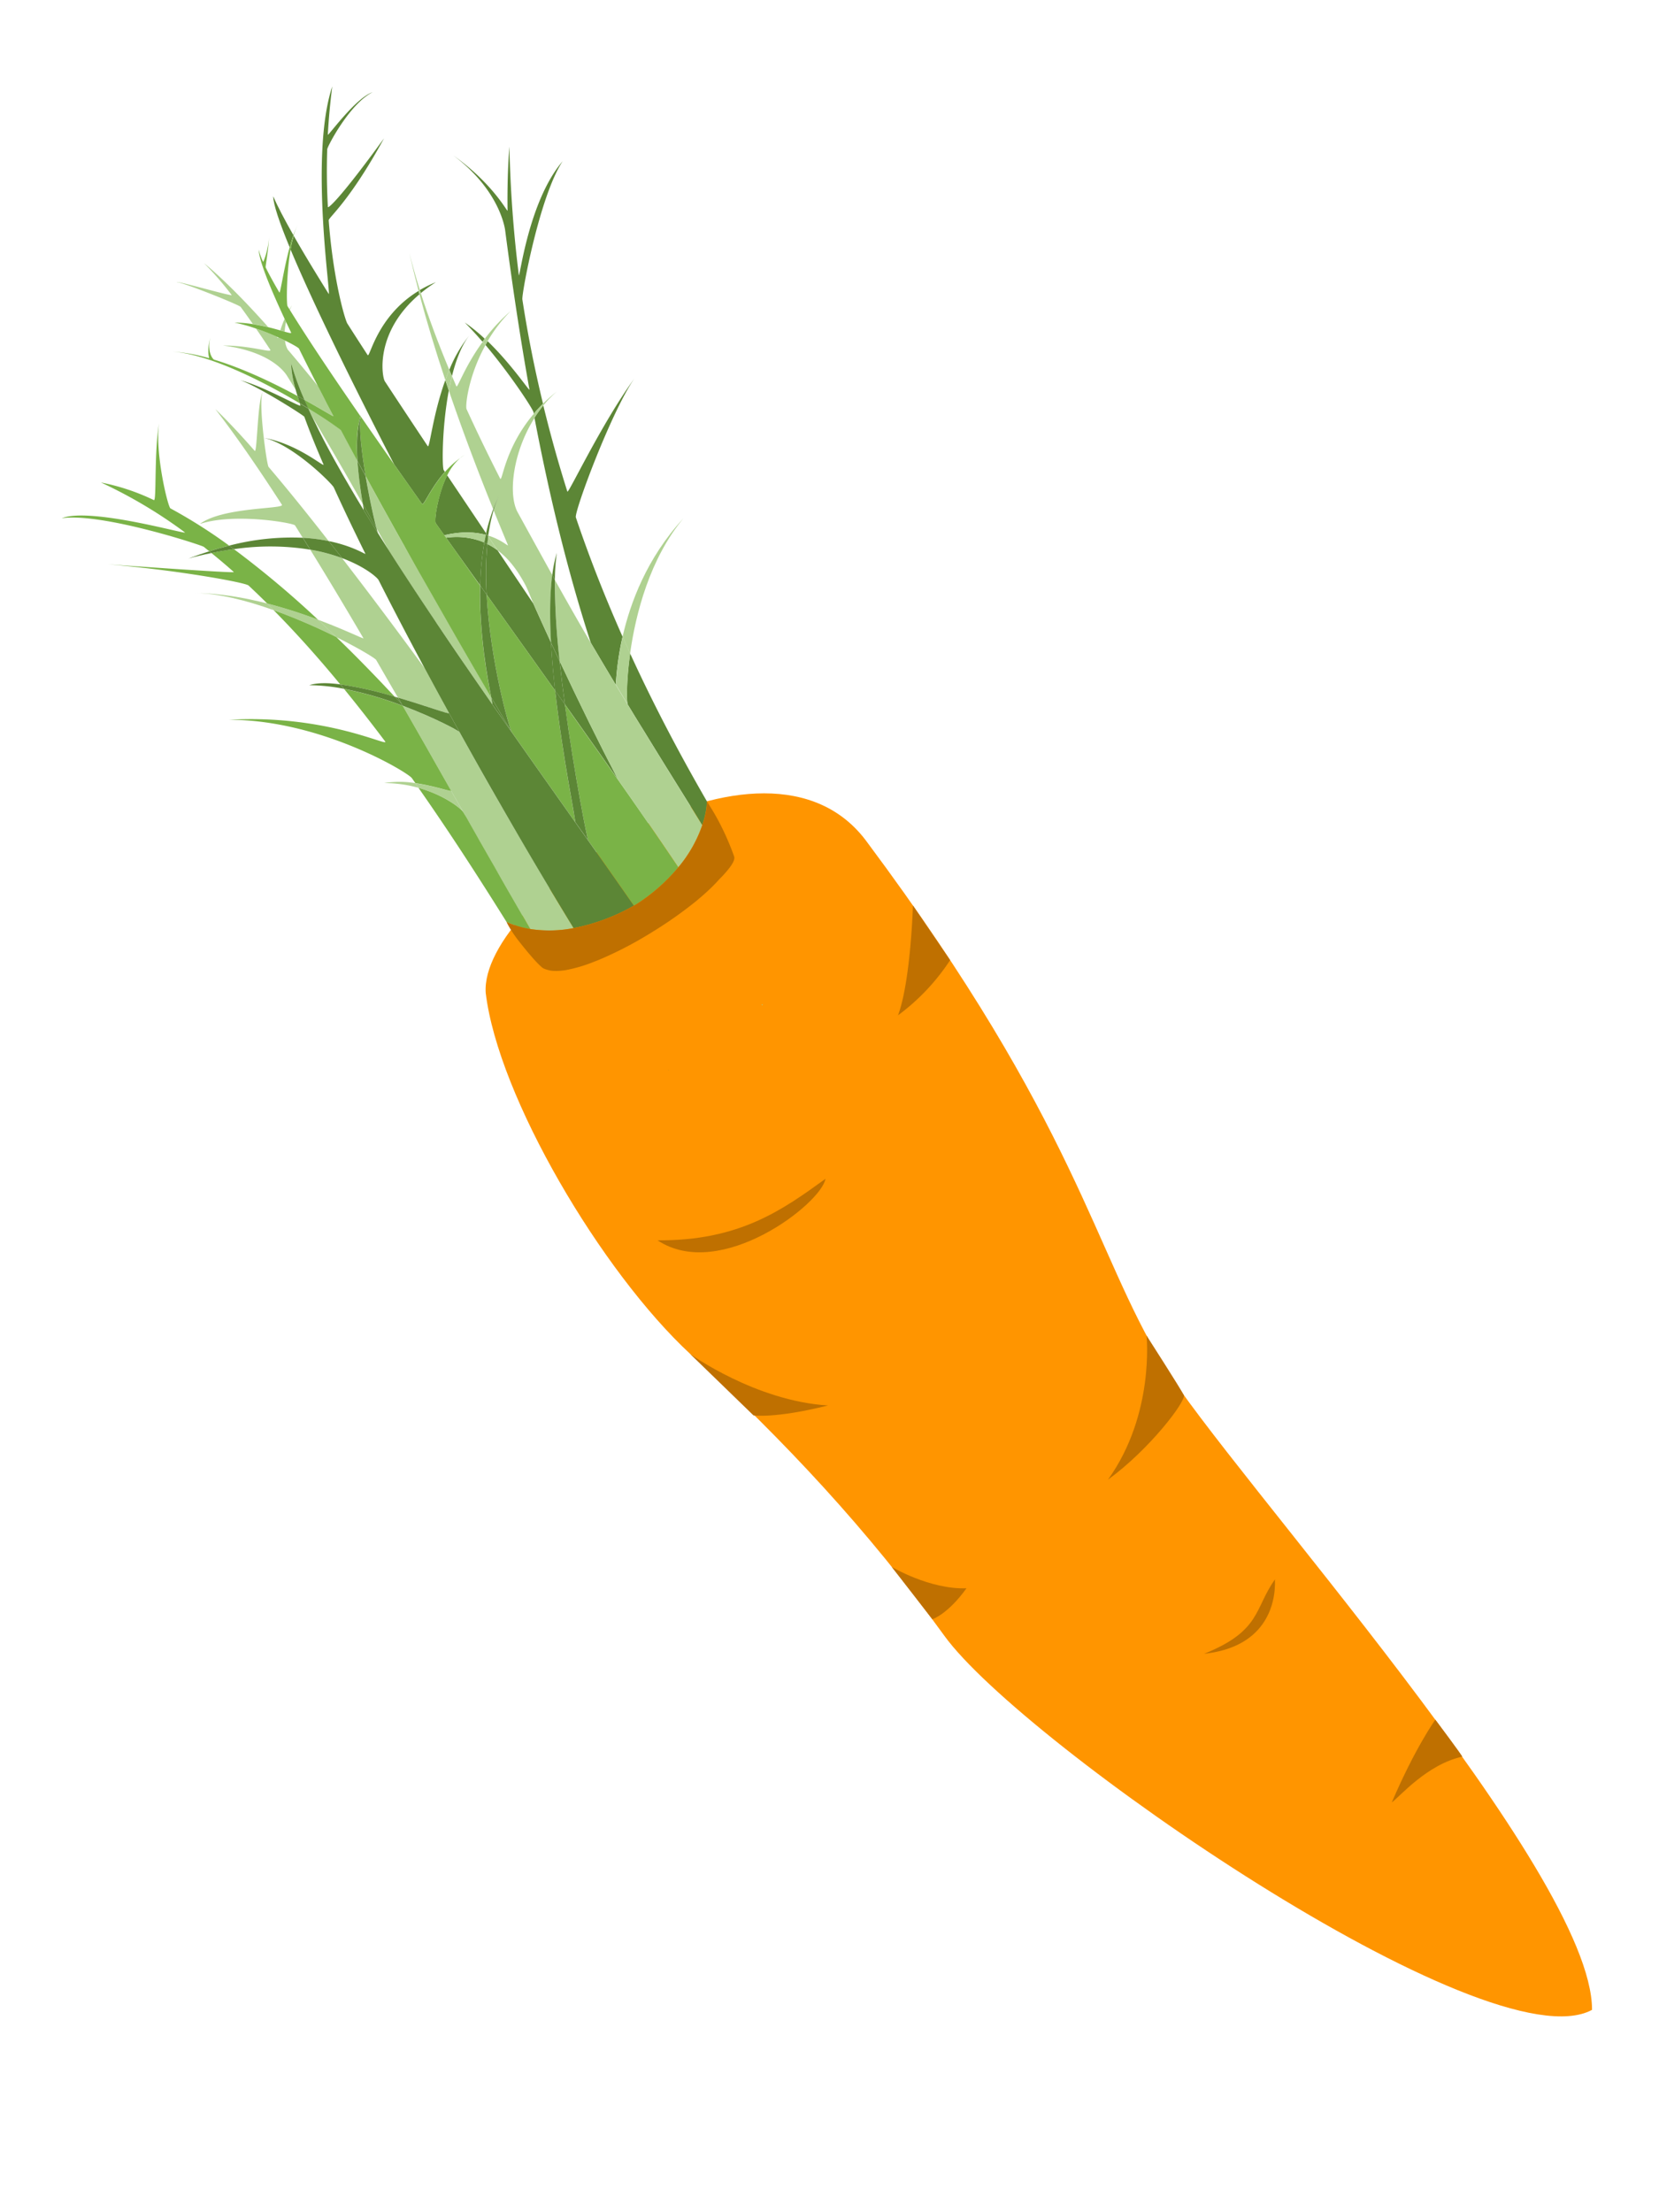 <svg id="Layer_1" data-name="Layer 1" xmlns="http://www.w3.org/2000/svg" viewBox="0 0 768 1024"><defs><style>.cls-1{fill:#ff9500;}.cls-2{fill:#bf7000;}.cls-3{fill:none;}.cls-4{fill:#afd191;}.cls-5{fill:#5c8636;}.cls-6{fill:#7ab347;}</style></defs><title>EAMAIL-food-exportable</title><path class="cls-1" d="M224.85,459.58c-3-44.39,129.71-134.54,176.7-69.57,97.26,130.48,104.73,189.1,136.84,241.55C569.24,682,737.14,866.18,737,930.33c-48.1,26.05-263.9-123.47-299.83-173.16s-73.45-89.49-117.55-130.36C278.57,588.81,230.61,507.8,224.85,459.58Z"/><path class="cls-2" d="M319.58,626.81s30.28,21.76,63.74,23.75c-24.64,6.17-34.52,4.59-34.52,4.59Z"/><path class="cls-3" d="M208.67,365.69l.15.27h0Z"/><path class="cls-3" d="M201.73,242.19l.86,1.21-.86-1.21Z"/><path class="cls-3" d="M168.25,295.41c-8.28-14.1-16.53-27.87-24.63-41a115.7,115.7,0,0,0-35.32-.23,448.65,448.65,0,0,1,38.89,32.62C160,291.63,168.55,295.92,168.25,295.41Z"/><path class="cls-3" d="M227.85,326h0l-.95-1.36Z"/><path class="cls-3" d="M174.15,305.5c-.49-.83-7.81-5.31-18.46-10.61,9.12,8.82,18.17,18.08,27.05,27.59l1.48.43Q179.2,314.18,174.15,305.5Z"/><path class="cls-3" d="M195.38,233.23l-.26-.36.26.36Z"/><path class="cls-3" d="M213,212a11.91,11.91,0,0,1,2.12-1.4c-.73.44-1.43.91-2.12,1.4a23.76,23.76,0,0,0-6,8q8.86,13.25,18,26.87a83.85,83.85,0,0,1,3.27-11.17c-7.51-18.58-14.46-37.06-20.55-55-3.29,17.4-3.11,35.7-2.37,36.8l.56.83A41.19,41.19,0,0,1,213,212Z"/><path class="cls-3" d="M256.86,268.39c5.47,9.8,11,19.55,16.62,29.1-11-33.78-19.37-69.09-26-104.14-10.09,15.84-12.39,35.5-7.87,43.72,5.32,9.66,10.67,19.42,16.08,29.14a63.14,63.14,0,0,1,2.11-10.35A94.83,94.83,0,0,0,256.86,268.39Z"/><path class="cls-3" d="M167.15,191.91c-.06.25-.11.54-.16.83q7.39,10.69,15.49,22.21c-20.81-40.35-38.29-76.28-47.95-99.43-2,11.6-1.88,25.35-1.41,26.12l.9,1.46c.36-.61.73-1.22,1.14-1.84-.36.72-.68,1.42-1,2.12,8.27,13.36,19.57,30.23,32.73,49.26C167,192.41,167.07,192.15,167.15,191.91Z"/><path class="cls-3" d="M255.92,318.19l1.08,1.52h0Z"/><path class="cls-3" d="M261.5,326l2.9,4.09L261.5,326Z"/><path class="cls-3" d="M169.15,256.33c-5.36-10.83-10.28-21.14-14.62-30.69-.78-1.72-19.12-20.15-32.43-23,.81,7,1.82,13,2.23,13.5,8.49,10,17.92,21.62,27.87,34.33C163.87,252.87,169.46,256.94,169.15,256.33Z"/><path class="cls-3" d="M285,316.78l-.17-.29.17.29Z"/><path class="cls-3" d="M292.46,329.19l-1.87-3.07h0Z"/><path class="cls-3" d="M175.25,268.5c-.6-1.18-6.13-6.14-16.89-10.14,12.3,15.89,25.28,33.21,38.25,51C189.11,295.39,181.91,281.64,175.25,268.5Z"/><path class="cls-3" d="M242.7,269.9c-2.61-4.74-6.47-10.76-12.39-15.18l16.58,24.68C245.48,276.24,244.37,272.93,242.7,269.9Z"/><path class="cls-3" d="M235.06,252.07q-3.34-7.94-6.54-15.88a77.9,77.9,0,0,0-2.46,11.7C232.81,250,235.65,253.48,235.06,252.07Z"/><path class="cls-3" d="M202.38,288.83l1.22,1.8L201.17,287Z"/><path class="cls-3" d="M175.1,247q2.35,3.75,4.78,7.56-2.44-3.83-4.79-7.59Z"/><path class="cls-3" d="M168.24,235.88l0,0c-1.24-2-2.48-4.09-3.68-6.1Q166.39,232.82,168.24,235.88Z"/><path class="cls-3" d="M128.59,156.43c.07.08.15,0,.24-.25l-.76-.34Z"/><path class="cls-3" d="M224.67,159.71c-8.05,14.56-9.37,28.25-8.75,29.61,4.82,10.57,10,21.32,15.54,32.14,1,2,1.94-13.89,15.61-30l-.12-.61C246.65,189.25,236.76,174,224.67,159.71Z"/><path class="cls-3" d="M178.16,176.46c6.31,9.63,13,19.68,19.85,30,.88,1.31,2.31-14.45,8.14-30.55-4.57-13.69-8.6-27-12-39.72C173.28,153.89,176.81,174.41,178.16,176.46Z"/><path class="cls-3" d="M132,157.66a9.71,9.71,0,0,0,1.23,4.16q6.81,8,14,16.9c-3.14-6.1-6.07-11.9-8.75-17.34C138.21,161,135.72,159.48,132,157.66Z"/><path class="cls-3" d="M134.77,153.9c-.81-1.68-1.58-3.31-2.33-4.9a28.11,28.11,0,0,0-.6,4.5C133.85,154.06,135,154.33,134.77,153.9Z"/><path class="cls-3" d="M175.08,247q2.36,3.77,4.79,7.59-2.77-5-5.52-9.91A15.1,15.1,0,0,0,175.08,247Z"/><path class="cls-3" d="M168,233.42c-8-14.22-15.94-27.87-23.55-40.55.94,2,2,4,3,6.08l.9,1.77q1.25,2.44,2.58,5l.83,1.57q1.72,3.21,3.57,6.54l.8,1.42q1.53,2.73,3.13,5.52l1.17,2q1.8,3.1,3.68,6.28l.46.79c1.19,2,2.43,4.05,3.68,6.1C168.46,236.15,168.33,235.21,168,233.42Z"/><path class="cls-4" d="M134,143.11l.17.28c.29-.7.61-1.4,1-2.12C134.76,141.89,134.39,142.5,134,143.11Z"/><path class="cls-4" d="M140.95,185.07c8.39,4.65,13.72,8,13.46,7.55l-1.86-3.55-1.35-2.57c-1.38-2.64-2.73-5.24-4-7.78q-7.13-8.86-14-16.9a9.71,9.71,0,0,1-1.23-4.16c-1-.47-2-1-3.15-1.48-.09.23-.17.33-.24.25l-.52-.59c-2.89-1.28-6.18-2.61-9.57-3.78q3.22,4.67,6.57,9.76c1.22,1.86-8.55-1.89-21.87-1.89,21.32,2.67,28.25,11.76,29.6,13.91s2.7,4.31,4.07,6.53a48.23,48.23,0,0,1-2.1-12.28A130,130,0,0,0,140.95,185.07Z"/><path class="cls-4" d="M94.43,121.78a149.36,149.36,0,0,1,12.82,14.78c.66.86-26.05-6.84-25.38-5.95,2.67,0,28.82,10.48,29.54,11.46,1.84,2.5,3.73,5.16,5.65,7.91,2.53.39,4.94.9,7.12,1.43C113.25,139.15,103.18,129,94.43,121.78Z"/><path class="cls-4" d="M227.4,322.8l-2.07-3.53-2.22-3.79-3.59-6.15-2.31-4-3.6-6.22-2.16-3.74-4-7-1.7-3q-2.84-5-5.65-9.9l-.61-1.07-5-8.75-1.84-3.26L189,256l-2.07-3.7-3.36-6-2.07-3.72-3.33-6-1.91-3.45-3.62-6.59-1.48-2.69-1.9-3.5c1.73,10.14,3.9,19.92,5.07,24.3q2.75,4.93,5.52,9.91,3,4.66,6.06,9.42l2,3.06q2.14,3.28,4.32,6.59l2.33,3.52,4.25,6.38,2.34,3.49,2.44,3.61q5.57,8.25,11.28,16.59l.42.6q5.75,8.38,11.6,16.77l.95,1.36C228,326.2,227.83,325,227.4,322.8Z"/><path class="cls-4" d="M165.46,213.3h0l-.06-.12q-2-3.64-3.88-7.21L159.95,203l-2.12-4a178.64,178.64,0,0,0-15.08-10c.58,1.26,1.12,2.49,1.74,3.79C152.1,205.55,160,219.2,168,233.42A200.48,200.48,0,0,1,165.46,213.3Z"/><path class="cls-4" d="M132.44,149l-.67-1.43a49,49,0,0,0-2,5.36l2,.58A28.11,28.11,0,0,1,132.44,149Z"/><path class="cls-4" d="M265.56,429.61c-5.71-9.32-11.65-19.18-17.71-29.44-2.58-4.37-5.19-8.82-7.8-13.3L237.77,383q-3-5.17-6-10.41l-2.13-3.7q-4-6.9-7.9-13.89l-1.05-1.87q-3.43-6.1-6.84-12.23l-1.07-1.92c-.4-.72-11.59-6.74-26.37-12.26q5.5,9.57,10.94,19.11l.29.51q5.57,9.76,11,19.38l.16.27h0L216,378.59l2.25,4,2.72,4.78,1,1.81,2.45,4.31,1.08,1.9,2.88,5,.54.94,3.34,5.84.88,1.53,2.35,4.1,1.16,2,2.35,4.07.89,1.55,3.16,5.45.49.85,1.95,3.33A58.79,58.79,0,0,0,265.56,429.61Z"/><path class="cls-4" d="M89.86,274.53c11,0,24.19,3.38,36.87,7.92-1-1-2-2.09-3-3.11C112.87,276.56,101.17,274.53,89.86,274.53Z"/><path class="cls-4" d="M174.15,305.5q5,8.66,10.07,17.41c13.23,3.89,24.06,7.91,23.64,7.16l-.82-1.52q-5.28-9.62-10.43-19.19c-13-17.8-26-35.12-38.25-51a82.53,82.53,0,0,0-14.74-3.92c8.1,13.1,16.35,26.88,24.63,41,.3.51-8.2-3.77-21.06-8.59q4.26,4,8.5,8.07C166.34,300.19,173.66,304.67,174.15,305.5Z"/><path class="cls-4" d="M124.34,216.14c-.41-.48-1.42-6.54-2.23-13.5l-.26-.07.26.05c-1.07-9.16-1.77-19.86-.26-21.37-2.67,2.67-2.75,28.79-3.94,27.44-6.94-7.91-13.11-14.48-18.26-19.36,9.61,12.39,20,27.49,30.85,44.29,1.34,2.08-27.31.94-38,8.93,16-5.33,43.39-.45,44.07.64,1.19,1.88,2.39,3.83,3.58,5.74a82.25,82.25,0,0,1,12,1.53C142.25,237.76,132.83,226.12,124.34,216.14Z"/><path class="cls-4" d="M177.81,362.48a59.36,59.36,0,0,1,15.93,2.18l-1.52-2.16A44,44,0,0,0,177.81,362.48Z"/><path class="cls-4" d="M243.59,426.72l1.94,3.33h0Z"/><path class="cls-4" d="M186.4,326.68q5.5,9.57,10.94,19.11-5.44-9.53-10.94-19.11Z"/><path class="cls-4" d="M259.12,452.94,257,449.43h0Z"/><path class="cls-4" d="M147.19,286.82a233.59,233.59,0,0,0-23.5-7.48c1,1,2,2.08,3,3.11a272.7,272.7,0,0,1,29,12.44Q151.45,290.79,147.19,286.82Z"/><path class="cls-4" d="M214.5,376l1.49,2.63L208.82,366c.42.74-7.41-2.16-16.6-3.46l1.52,2.16C205.95,368.05,213.6,374.37,214.5,376Z"/><path class="cls-5" d="M261.5,326l2.9,4.09,1.75,2.47q4.52,6.38,8.94,12.65l2,2.81c3.06,4.34,6.08,8.65,9.05,12.89-9-17.29-18.11-35.8-27.07-54.93C259.77,312.66,260.6,319.4,261.5,326Z"/><path class="cls-5" d="M225.28,275.23l8.62,12.07,8.95,12.53,2.3,3.23,9.46,13.28,1.32,1.85,1.08,1.52c-.83-7.4-1.5-14.91-1.9-22.21q-4.14-9-8.21-18.1l-16.58-24.68a30.86,30.86,0,0,0-4.72-2.91A154,154,0,0,0,225.28,275.23Z"/><path class="cls-5" d="M206.53,248.93l4.69,6.59L213,258l9.31,13a132.84,132.84,0,0,1,1.9-19.89A33.25,33.25,0,0,0,206.53,248.93Z"/><path class="cls-5" d="M217.79,154.6A63.11,63.11,0,0,0,208,171.2c.4,1,.82,1.93,1.23,2.9C211.17,166.32,213.93,159.23,217.79,154.6Z"/><path class="cls-5" d="M201.8,130.61a54,54,0,0,0-7.44,3.66l.45,1.41A70.08,70.08,0,0,1,201.8,130.61Z"/><path class="cls-5" d="M224.89,247.56c0-.23.11-.45.16-.67Q215.93,233.3,207,220c-4.5,9.13-6.07,21.1-5.31,22.18l.86,1.21,3.1,4.36C213.86,245.8,220.21,246.31,224.89,247.56Z"/><path class="cls-5" d="M126.46,90.88c.1,3.78,2.85,12,7.63,23.58.53-1.93,1.1-3.82,1.73-5.6C131.74,101.68,128.54,95.59,126.46,90.88Z"/><path class="cls-5" d="M182.48,215l6.24,8.85,2.08,2.94,4.33,6.12.26.36c.74,1,3.82-7.21,10.57-14.85l-.56-.83c-.74-1.1-.91-19.4,2.37-36.8-.55-1.62-1.08-3.22-1.62-4.83-5.83,16.1-7.27,31.87-8.14,30.55-6.88-10.33-13.54-20.39-19.85-30-1.35-2.05-4.88-22.57,16-40.26l-.42-1.57c-19.41,11.82-22.52,31.26-23.55,29.67q-4.88-7.51-9.39-14.58c-1-1.54-6.48-19.67-8.64-47.76-.1-1.33,9.64-8.66,25.63-38-21.32,29.32-26,32.51-26,31.8-.46-8.21-.62-17.16-.31-26.7,0-1.17,10.36-21.09,21-26.42-8,2.67-20.78,20.72-20.72,19.63.4-7.15,1.06-14.6,2.06-22.3-10.66,32-.37,98.09-1.67,96-6.31-10.1-11.78-19.15-16.2-26.93a63.24,63.24,0,0,0-1.42,6.45C144.19,138.68,161.67,174.61,182.48,215Z"/><path class="cls-5" d="M273.48,297.5q5.66,9.61,11.3,19l.17.29c.29.46.2-8.68,3.25-22.08-7.61-17.16-15-35.56-21.62-55.21-.85-2.52,16.34-48.87,27.15-64.4-15.53,21.39-30.66,53.75-31.08,52.44q-6.08-19.18-11.14-39.86a58,58,0,0,0-4.09,5.7C254.11,228.41,262.51,263.72,273.48,297.5Z"/><path class="cls-5" d="M247,190.87l.12.61c1.3-1.53,2.72-3.07,4.26-4.59-3.75-15.49-7-31.58-9.56-48.28-.39-2.53,8-48,18.66-64-16,18.66-20,55.43-20.3,52.7a578.32,578.32,0,0,1-4.36-59.45c-.74,9.56-1,19.46-.86,29.64,0,.94-6.45-12.24-25.11-25.56,21.32,16,23.83,33.42,24,34.65,3.11,23.88,6.76,48.68,11.25,73.74.2,1.14-8.19-11.61-19.36-22.4-.34.59-.67,1.17-1,1.75C236.76,174,246.65,189.25,247,190.87Z"/><path class="cls-5" d="M215.12,149.27c2.79,2.79,5.57,5.83,8.25,8.93.35-.47.68-.94,1-1.42A74.1,74.1,0,0,0,215.12,149.27Z"/><path class="cls-5" d="M290.6,326.12l1.87,3.07,1.21,2,3.08,5,.63,1,3.61,5.88,1.26,2.05,2.38,3.86,1.36,2.2,2.33,3.77,1.25,2,2.33,3.75,1.28,2.06,2.09,3.36,1.54,2.48,2.31,3.71.86,1.38,3.09,5,2,3.26a38.09,38.09,0,0,0,2.2-10.83s.24.34.66,1c-11.54-19.94-24.14-43.22-36.25-69.67C289.86,315.63,290.08,325.23,290.6,326.12Z"/><path class="cls-4" d="M352.72,465.35l.49-.39h-.66Z"/><path class="cls-4" d="M206.15,175.92c.57-1.58,1.18-3.16,1.84-4.73-5.12-12.24-9.57-24.13-13.19-35.51l-.62.51C197.55,148.92,201.58,162.23,206.15,175.92Z"/><path class="cls-4" d="M228.32,235.71a66.91,66.91,0,0,1,2.79-6.49,52.56,52.56,0,0,0-2.6,7q3.21,7.94,6.54,15.88c.59,1.41-2.24-2.08-9-4.18,0,.14,0,.28,0,.41l4.31,6.41c5.92,4.43,9.78,10.44,12.39,15.18,1.67,3,2.78,6.34,4.19,9.5q4.06,9.12,8.21,18.1c-.63-11.42-.6-22.28.56-31.27-5.41-9.72-10.77-19.48-16.08-29.14-4.52-8.22-2.23-27.88,7.87-43.72-.12-.63-.25-1.26-.37-1.88-13.67,16.09-14.59,32-15.61,30-5.5-10.82-10.72-21.57-15.54-32.14-.62-1.36.7-15.05,8.75-29.61l-1.3-1.51c-8.5,11.66-11.66,21.71-12.18,20.52-.67-1.55-1.32-3.08-2-4.63-.55,2.18-1,4.41-1.46,6.66C213.86,198.65,220.81,217.14,228.32,235.71Z"/><path class="cls-4" d="M316.4,239.89c-17.07,18.49-24.69,39.45-28.19,54.81q1.73,3.91,3.49,7.74C294.27,284,300.87,258.52,316.4,239.89Z"/><path class="cls-4" d="M259.06,306c9,19.13,18.1,37.65,27.07,54.93,9.68,13.83,18.82,27.08,27.1,39.36l.79,1.17A61.83,61.83,0,0,0,325.08,382l-2-3.26-3.09-5-.86-1.38-2.31-3.71-1.54-2.48-2.09-3.36-1.28-2.06L309.56,357l-1.25-2L306,351.22l-1.36-2.2-2.38-3.86L301,343.12l-3.61-5.88-.63-1-3.08-5-1.21-2-1.86-3.06h0q-2.81-4.63-5.64-9.33h0l-.17-.29q-5.63-9.37-11.3-19c-5.62-9.56-11.15-19.31-16.62-29.1A323.78,323.78,0,0,0,259.06,306Z"/><path class="cls-4" d="M189.49,116.95c1.26,5.73,2.7,11.65,4.28,17.68l.59-.36C192.5,128.35,190.85,122.56,189.49,116.95Z"/><path class="cls-4" d="M257.77,181.25a73.2,73.2,0,0,0-6.43,5.64l.19.77A51.45,51.45,0,0,1,257.77,181.25Z"/><path class="cls-4" d="M236.45,143.94a82.83,82.83,0,0,0-12,12.84l1.24,1.19A69.92,69.92,0,0,1,236.45,143.94Z"/><path class="cls-4" d="M205.7,247.76l.83,1.16a33.25,33.25,0,0,1,17.67,2.23c.21-1.21.45-2.41.7-3.6C220.21,246.31,213.86,245.8,205.7,247.76Z"/><path class="cls-4" d="M207.77,180.75c.42-2.25.91-4.48,1.46-6.66-.41-1-.83-1.94-1.23-2.9-.66,1.57-1.27,3.15-1.84,4.73C206.68,177.53,207.22,179.13,207.77,180.75Z"/><path class="cls-4" d="M230.31,254.71,226,248.3c-.15,1.15-.29,2.32-.41,3.5A30.86,30.86,0,0,1,230.31,254.71Z"/><path class="cls-4" d="M194.8,135.68l-.45-1.41-.59.36.42,1.57Z"/><path class="cls-4" d="M285,316.78q2.83,4.71,5.64,9.33c-.52-.89-.74-10.49,1.1-23.68q-1.75-3.83-3.49-7.74C285.16,308.1,285.25,317.25,285,316.78Z"/><path class="cls-4" d="M225.67,158l-1.24-1.19c-.36.48-.7.95-1,1.42l1.3,1.51C225,159.13,225.32,158.55,225.67,158Z"/><path class="cls-4" d="M247.44,193.36a58,58,0,0,1,4.09-5.7l-.19-.77c-1.55,1.52-3,3.06-4.26,4.59C247.19,192.1,247.32,192.73,247.44,193.36Z"/><path class="cls-4" d="M338.82,404.08,337.53,402h0Z"/><path class="cls-4" d="M325.08,382l-2-3.26,2,3.26Z"/><path class="cls-6" d="M155.69,294.89a272.7,272.7,0,0,0-29-12.44c10.7,10.85,21,22.4,30.82,34.34a177.38,177.38,0,0,1,25.19,5.69C173.87,313,164.81,303.71,155.69,294.89Z"/><path class="cls-6" d="M243.09,425.88l-3.16-5.45-.89-1.55-2.35-4.07-1.16-2-2.35-4.1-.88-1.53L229,401.33l-.54-.94-2.88-5-1.08-1.9L222,389.13l-1-1.81-2.72-4.78-2.25-4L214.5,376c-.91-1.59-8.56-7.91-20.76-11.3,15.13,21.6,28.78,42.93,40.78,62.09a43.34,43.34,0,0,0,11,3.3l-1.94-3.33Z"/><path class="cls-6" d="M208.82,366l-.15-.27q-5.46-9.61-11-19.38l-.29-.51q-5.44-9.53-10.94-19.11a169.27,169.27,0,0,0-27.17-7.84q9.77,12,19,24.28c2.26,3-27-12.63-72.34-10,42.64,0,82.86,24.37,84.73,27l1.64,2.33C201.41,363.81,209.24,366.7,208.82,366Z"/><path class="cls-6" d="M123.69,279.34a233.63,233.63,0,0,1,23.5,7.48A448.68,448.68,0,0,0,108.3,254.2c-3.35.45-6.82,1-10.43,1.78,3.49,2.85,7,5.77,10.37,8.81.76.68-59.37-3.67-58.35-3.58,32,2.67,63.67,8.4,65.18,9.82Q119.42,275.09,123.69,279.34Z"/><path class="cls-6" d="M96.88,255.17c3.18-1,6.24-1.86,9.21-2.6a237.2,237.2,0,0,0-27.18-17.24c-1.19-.63-7.3-25.77-5.26-39.46-2.35,13.53-1.12,36.23-2.4,35.63a101,101,0,0,0-24.52-8.17,221.33,221.33,0,0,1,38.83,23.08c2,1.44-43.67-11.85-57-6.52,18.66-2.67,64.83,12.46,65.8,13.24S96,254.49,96.88,255.17Z"/><path class="cls-6" d="M354.26,469.33h0l0,0Z"/><path class="cls-6" d="M169.28,220.34h0l1.9,3.5,1.48,2.69,3.62,6.59,1.91,3.45,3.33,6,2.07,3.72,3.36,6L189,256l3.64,6.46,1.84,3.26,5,8.75.61,1.07q2.81,4.93,5.65,9.9l1.7,3,4,7,2.16,3.74,3.6,6.22,2.31,4,3.59,6.15,2.22,3.79,2.07,3.53h0c-1.5-7.85-5.67-29.13-5.11-51.75L213,258l-1.77-2.48-4.69-6.59-.83-1.16-3.1-4.36-.86-1.21h0c-.76-1.08.81-13,5.31-22.18a23.75,23.75,0,0,1,6-8,41.19,41.19,0,0,0-7.06,6.42c-6.75,7.64-9.84,15.88-10.57,14.85h0l-.26-.36-4.33-6.12-2.08-2.94L182.48,215Q174.4,203.47,167,192.75C166.06,198.12,167.42,209.42,169.28,220.34Z"/><path class="cls-6" d="M255.92,318.19l-1.32-1.85-9.46-13.28-2.3-3.23L233.9,287.3l-8.62-12.07h0c1.73,31.09,10.55,62.15,11.65,63.71l7.3,10.38,2.72,3.86,4.62,6.55,3.11,4.4,4.11,5.82,4.77,6.75,2.61,3.69c.79,1.11-5.59-28.6-9.17-60.68Z"/><path class="cls-6" d="M286.13,361c-3-4.24-6-8.55-9.05-12.89l-2-2.81q-4.43-6.28-8.94-12.65l-1.75-2.47L261.5,326c4.41,32.53,10.4,62.44,10.77,63l5.59,7.92,1.6,2.27,4.74,6.74,1.13,1.61,5.4,7.72,1.3,1.86,1.44,2.07,1.07-.59A85.16,85.16,0,0,0,314,401.48l-.79-1.17C304.95,388,295.81,374.79,286.13,361Z"/><path class="cls-6" d="M213,212c.69-.48,1.38-1,2.12-1.4A11.92,11.92,0,0,0,213,212Z"/><path class="cls-6" d="M79.8,162.75A58.52,58.52,0,0,1,87.86,164l1.15.27c16.4,3.94,35.76,14.08,49.76,22.41-.38-1.16-.74-2.29-1.06-3.38-10.48-5.67-24.61-12.59-38.59-16.82-.48-.15-3.44-3.37-1.74-10.22-1.88,6.76-.35,9.61-.59,9.54A82.15,82.15,0,0,0,79.8,162.75Z"/><path class="cls-6" d="M97.38,156.26c.15-.54.28-1.06.48-1.66C97.67,155.18,97.51,155.73,97.38,156.26Z"/><path class="cls-6" d="M128.07,155.84l.76.34c1.12.51,2.18,1,3.15,1.48,3.74,1.82,6.23,3.31,6.43,3.72,2.69,5.44,5.61,11.24,8.75,17.34,1.31,2.54,2.66,5.14,4,7.78l1.35,2.57,1.86,3.55c.26.48-5.07-2.9-13.46-7.55.57,1.31,1.18,2.66,1.8,4a178.62,178.62,0,0,1,15.08,10l2.12,4,1.57,2.94q1.91,3.56,3.88,7.21l.06.12h0c-.47-7.18-.31-14.76,1.47-20.64-13.16-19-24.46-35.9-32.73-49.26l-.17-.28-.9-1.46c-.47-.77-.57-14.52,1.41-26.12a63.29,63.29,0,0,1,1.42-6.45,29.65,29.65,0,0,1,1.89-5.12,43,43,0,0,0-2,4.89c-.63,1.78-1.2,3.67-1.73,5.6-2.83,10.33-4.32,21.64-4.76,20.88-2.59-4.42-4.72-8.3-6.32-11.58-.22-.44,1.51-9.13,1.51-14.46,0,5.33-2.55,12.25-2.74,11.82a31.61,31.61,0,0,1-2-5.62c.13,4.71,4.54,16.1,12,32.08l.67,1.43c.75,1.6,1.52,3.22,2.33,4.9.21.43-.92.17-2.93-.4l-2-.58c-1.59-.45-3.5-1-5.62-1.5s-4.6-1-7.12-1.43a56,56,0,0,0-8.54-.72,78.3,78.3,0,0,1,10,2.78C121.89,153.23,125.17,154.55,128.07,155.84Z"/><path class="cls-5" d="M309.39,495.44c0-.06.06-.14.09-.21l-.2.07Z"/><path class="cls-5" d="M257.77,255.88a63.14,63.14,0,0,0-2.11,10.35l1.21,2.17A94.83,94.83,0,0,1,257.77,255.88Z"/><path class="cls-5" d="M143.61,254.43c-1.15-1.86-2.29-3.67-3.43-5.5a114.29,114.29,0,0,0-34.1,3.64l2.21,1.63A115.7,115.7,0,0,1,143.61,254.43Z"/><path class="cls-5" d="M225.64,247.76l.41.13a77.9,77.9,0,0,1,2.46-11.7l-.19-.48A83.85,83.85,0,0,0,225,246.88Z"/><path class="cls-5" d="M154.53,225.64c4.34,9.55,9.26,19.86,14.62,30.69.3.61-5.28-3.46-16.94-5.87,2,2.59,4.08,5.21,6.15,7.89,10.76,4,16.29,9,16.89,10.14,6.66,13.15,13.86,26.9,21.36,40.87q5.13,9.54,10.43,19.19,3.38,6.16,6.8,12.31t6.84,12.23l1.05,1.87q3.94,7,7.9,13.89l2.13,3.7q3,5.24,6,10.41l2.27,3.91c2.62,4.49,5.22,8.94,7.8,13.3,6.06,10.25,12,20.12,17.71,29.44a91.24,91.24,0,0,0,27.91-10.41L292,417.13l-1.3-1.86-5.4-7.72-1.13-1.61-4.74-6.74-1.6-2.27c-4.63-6.57-9.42-13.34-14.3-20.24l-4.77-6.75-4.11-5.82-3.11-4.4-4.62-6.55-2.72-3.86-7.3-10.38q-4.54-6.47-9.08-13h0l-.94-1.36q-5.83-8.38-11.6-16.77l-.42-.6q-5.72-8.33-11.28-16.59l-1.22-1.8L201.17,287l-2.34-3.49-4.25-6.38-2.33-3.52q-2.18-3.31-4.32-6.59l-2-3.06q-3.08-4.75-6.06-9.42-2.43-3.81-4.78-7.56v0q-3.51-5.61-6.81-11l0,0q-1.86-3.06-3.65-6.07l-.46-.79q-1.89-3.18-3.68-6.28l-1.17-2q-1.6-2.79-3.13-5.52l-.8-1.42q-1.85-3.32-3.57-6.54l-.83-1.57q-1.33-2.51-2.58-5l-.9-1.77c-1-2.06-2-4.1-3-6.08-.62-1.3-1.16-2.53-1.74-3.79q-1.9-1.17-4-2.4c.1.32.19.62.3.94.37,1.11-17.24-9-27.9-11.71,8,2.67,29.5,16.33,29.72,16.94,2.36,6.54,5.35,13.95,8.86,22.05.79,1.82-11.8-9.54-27.66-12.29v0C135.41,205.49,153.75,223.92,154.53,225.64Z"/><path class="cls-5" d="M87.2,258.54Q92.71,257,97.87,256l-1-.81C93.75,256.16,90.53,257.27,87.2,258.54Z"/><path class="cls-5" d="M167.15,191.91c-.08.24-.15.5-.22.75l.06.09C167,192.46,167.09,192.17,167.15,191.91Z"/><path class="cls-5" d="M182.74,322.48c1.08,1.16,2.16,2.3,3.24,3.47l-1.76-3Z"/><path class="cls-5" d="M257,319.71h0l4.5,6.34h0Z"/><path class="cls-5" d="M143.17,317.17a87.57,87.57,0,0,1,16.06,1.67l-1.67-2.05C151.74,316,146.65,316,143.17,317.17Z"/><path class="cls-5" d="M134.77,168.09a48.23,48.23,0,0,0,2.1,12.28c.26.94.55,1.93.85,2.93l3.23,1.77A130,130,0,0,1,134.77,168.09Z"/><path class="cls-5" d="M168,233.42c.29,1.79.42,2.73.23,2.49q3.3,5.44,6.81,11a15.1,15.1,0,0,1-.73-2.32Q171.18,239,168,233.42Z"/><path class="cls-5" d="M186,325.95c-1.07-1.16-2.16-2.31-3.24-3.47a177.37,177.37,0,0,0-25.19-5.69l1.67,2.05a169.27,169.27,0,0,1,27.17,7.84Z"/><path class="cls-5" d="M106.09,252.57c-3,.74-6,1.6-9.21,2.6l1,.81c3.61-.75,7.08-1.33,10.43-1.78Z"/><path class="cls-5" d="M229.21,325.88l-1.81-3.08c.43,2.24.64,3.4.45,3.15q4.53,6.51,9.08,13-2.88-4.86-5.77-9.76Z"/><path class="cls-5" d="M165.46,213.3A200.48,200.48,0,0,0,168,233.42q3.14,5.56,6.31,11.22c-1.17-4.38-3.34-14.17-5.07-24.3l-3-5.53Z"/><path class="cls-5" d="M158.36,258.35c-2.07-2.68-4.12-5.3-6.15-7.89a82.25,82.25,0,0,0-12-1.53c1.14,1.83,2.28,3.64,3.43,5.5A82.53,82.53,0,0,1,158.36,258.35Z"/><path class="cls-5" d="M122.1,202.64v0l-.26-.05Z"/><path class="cls-5" d="M212.77,338.94l1.07,1.92q-3.42-6.15-6.8-12.31l.82,1.52c.41.75-10.42-3.27-23.64-7.16l1.76,3,.42.74C201.18,332.21,212.37,338.22,212.77,338.94Z"/><path class="cls-5" d="M186,325.95l.42.74h0Z"/><path class="cls-5" d="M225.64,247.76l-.59-.88c-.05.23-.11.45-.16.67Z"/><path class="cls-5" d="M225.59,251.8q-.69-.34-1.4-.65a132.84,132.84,0,0,0-1.9,19.89h0l2.63,3.68.35.49A154,154,0,0,1,225.59,251.8Z"/><path class="cls-5" d="M261.5,326c-.9-6.64-1.73-13.38-2.44-20q-2-4.24-4-8.52c.41,7.3,1.08,14.81,1.9,22.21Z"/><path class="cls-5" d="M231.11,229.22a66.91,66.91,0,0,0-2.79,6.49l.19.48A52.56,52.56,0,0,1,231.11,229.22Z"/><path class="cls-5" d="M256.86,268.39l-1.21-2.17c-1.16,9-1.19,19.86-.56,31.27q2,4.28,4,8.52A323.78,323.78,0,0,1,256.86,268.39Z"/><path class="cls-5" d="M226,248.3c0-.14,0-.28,0-.41l-.41-.13Z"/><path class="cls-5" d="M224.89,247.56c-.26,1.19-.49,2.39-.7,3.6q.72.31,1.4.65c.12-1.18.26-2.35.41-3.5l-.37-.54Z"/><path class="cls-5" d="M224.93,274.74l-2.63-3.68h0c-.56,22.62,3.61,43.91,5.11,51.75l1.81,3.08,1.94,3.3q2.89,4.9,5.77,9.76c-1.1-1.57-9.92-32.62-11.65-63.71Z"/><path class="cls-5" d="M261.5,326l-4.5-6.34c3.58,32.08,10,61.79,9.17,60.68l-2.61-3.69c4.88,6.9,9.67,13.67,14.3,20.24L272.27,389C271.9,388.49,265.91,358.58,261.5,326Z"/><path class="cls-5" d="M292,417.13l1.44,2.07h0Z"/><path class="cls-5" d="M166.28,214.82l3,5.52c-1.87-10.92-3.22-22.21-2.29-27.59l-.06-.09c-1.77,5.89-1.94,13.46-1.47,20.64h0Z"/><polygon class="cls-5" points="165.46 213.3 165.46 213.3 165.46 213.3 165.46 213.3"/><polygon class="cls-5" points="165.46 213.3 165.46 213.3 165.46 213.3 165.46 213.3"/><path class="cls-5" d="M165.46,213.3h0l.82,1.51Z"/><path class="cls-5" d="M140.95,185.07l-3.23-1.77c.33,1.09.69,2.22,1.06,3.38q2.07,1.23,4,2.4C142.13,187.73,141.51,186.37,140.95,185.07Z"/><path class="cls-5" d="M302.46,432.22l-.52-.77h0Z"/><path class="cls-5" d="M166.28,214.82l3,5.53h0Z"/><path class="cls-5" d="M229.21,325.88l-1.81-3.08h0Z"/><path class="cls-5" d="M224.93,274.74l.35.49h0Z"/><path class="cls-2" d="M339.86,396.45a123.17,123.17,0,0,0-7-16c-2.14-4.05-4-6.94-4.88-8.35-.42-.64-.66-1-.66-1a38.09,38.09,0,0,1-2.2,10.83h0A61.83,61.83,0,0,1,314,401.48a85.16,85.16,0,0,1-19.47,17.12l-1.07.59h0a91.24,91.24,0,0,1-27.91,10.41,58.79,58.79,0,0,1-20,.44h0a43.34,43.34,0,0,1-11-3.3c-.24-.11,1.87,4,5.17,8.28,3.87,5,8.66,10.7,11.11,12.68h-.12c.06,0,.13.07.19.11s.13.06.18.1a2.8,2.8,0,0,0,.9.51H252a12.33,12.33,0,0,0,5,1h0a22.68,22.68,0,0,0,2.87-.11c.58-.06,1.15-.12,1.76-.21a67.74,67.74,0,0,0,13.56-4c.64-.25,1.27-.48,1.93-.75l.2-.08a175,175,0,0,0,22.37-11.46l1.87-1.14.39-.25h0A191.56,191.56,0,0,0,322,417.33l0,0c.56-.45,1.08-.9,1.61-1.36,1.58-1.33,3.11-2.66,4.5-4q2.75-2.56,4.89-5a49.31,49.31,0,0,0,4.49-5h0C339.38,399.58,340.28,397.62,339.86,396.45Z"/><path class="cls-2" d="M530.76,618.19s3.91,36.42-17.84,66.71C532,671.08,549.31,648.43,548,645.73S530.76,618.19,530.76,618.19Z"/><path class="cls-2" d="M412.79,725.28s17.64,10.55,34.63,9.9c-8.7,12.11-15.82,14.35-15.82,14.35Z"/><path class="cls-2" d="M664.46,796s-9.35,13-20.17,38.32c3.71-2.68,16.35-17.64,32.61-21.18C677.32,813.09,664.46,796,664.46,796Z"/><path class="cls-2" d="M422.62,419.12s-1,34.93-6.9,50.86a99.5,99.5,0,0,0,24.13-25.55Z"/><path class="cls-2" d="M304.4,574.13c38,.25,57.86-14.11,77.72-28.47C380.29,557.06,333.48,593.43,304.4,574.13Z"/><path class="cls-2" d="M557.39,765.52c26.52-10.63,23.23-21.08,32.82-34.42C590.69,743.58,585.16,762.54,557.39,765.52Z"/></svg>